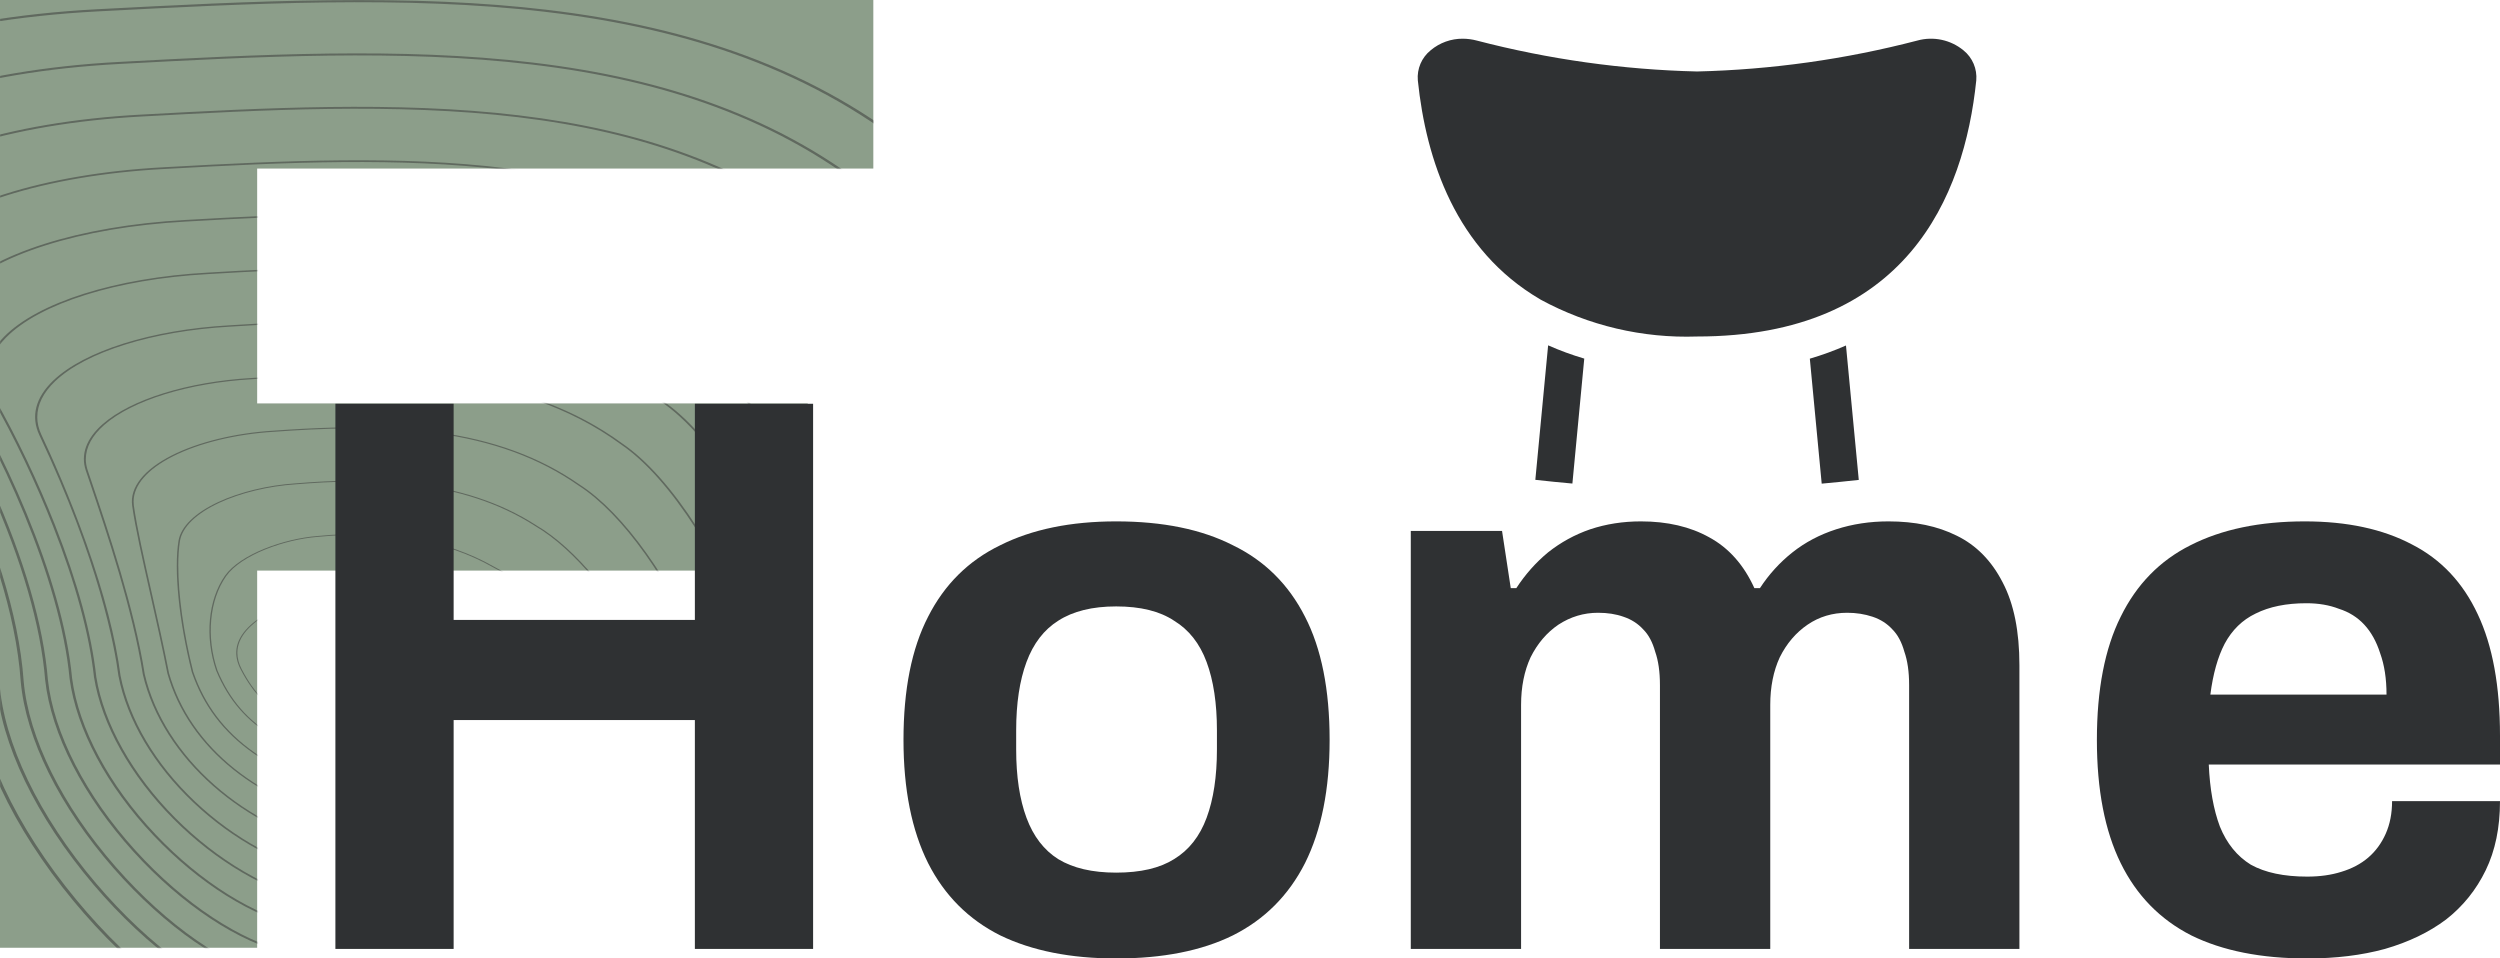 <svg width="1938" height="743" viewBox="0 0 1938 743" fill="none" xmlns="http://www.w3.org/2000/svg">
<path d="M0 734.704V0H677V130.662H199.354V312.731H626.158V442.322H199.354V734.704H0Z" fill="#8C9E8A"/>
<mask id="mask0_9_79" style="mask-type:alpha" maskUnits="userSpaceOnUse" x="0" y="0" width="677" height="735">
<path d="M0 734.704V0H677V130.662H199.354V312.731H626.158V442.322H199.354V734.704H0Z" fill="#8C9E8A"/>
</mask>
<g mask="url(#mask0_9_79)">
<path d="M918.936 697.238C918.936 712.466 918.395 727.163 917.304 741.249C911.333 818.586 889.528 875.15 852.49 909.37C814.606 944.381 761.445 954.935 694.475 940.741C491.174 897.647 365.169 855.361 281.797 827.381C244.27 814.787 214.626 804.839 191.328 799.43C152.553 790.431 101.078 751.74 56.978 698.459C9.526 641.121 -19.21 579.724 -21.855 530.005C-25.504 461.434 -55.995 386.935 -80.934 336.515C-109.984 277.78 -148.942 216.914 -185.151 173.701C-208.527 145.806 -209.322 117.239 -187.455 91.096C-149.588 45.831 -48.819 13.663 75.519 7.146C134.449 4.059 195.396 0.866 254.204 0.148C319.227 -0.649 374.57 1.77 423.392 7.535C481.685 14.426 532.471 26.138 578.64 43.338C630.185 62.545 674.896 88.123 715.329 121.535C784.385 178.596 858.627 336.176 895.874 504.732C911.106 573.687 918.927 639.318 918.927 697.238L918.936 697.238ZM-200.645 130.313C-200.645 144.393 -194.709 158.728 -182.838 172.893C-146.551 216.196 -107.523 277.17 -78.428 335.995C-53.446 386.517 -22.885 461.18 -19.227 529.948C-16.591 579.413 12.023 640.544 59.3 697.662C103.103 750.587 154.037 788.972 192.227 797.836C215.7 803.284 245.405 813.255 283.019 825.877C366.321 853.835 492.204 896.075 695.305 939.13C761.044 953.064 813.209 942.725 850.36 908.398C887.101 874.443 908.749 818.179 914.703 741.164C919.923 673.622 912.52 591.95 893.299 504.975C856.113 336.679 782.09 179.433 713.286 122.58C673.063 89.344 628.605 63.908 577.348 44.808C531.441 27.703 480.934 16.054 422.938 9.203C314.129 -3.656 192.943 2.697 75.746 8.836C-47.719 15.302 -147.685 47.131 -185.133 91.904C-195.477 104.266 -200.636 117.182 -200.636 130.313L-200.645 130.313Z" fill="#343434" fill-opacity="0.5"/>
<path d="M874.853 687.808C874.853 699.854 874.478 711.52 873.718 722.769C868.926 793.707 849.539 845.591 816.089 876.991C782.272 908.729 734.689 918.531 674.659 906.124C492.919 869.513 372.308 831.279 292.506 805.984C255.041 794.109 225.449 784.731 201.854 779.344C163.717 770.628 114.144 734.758 72.471 685.728C27.848 633.228 0.377 576.104 -2.905 529.002C-6.746 465.751 -34.199 397.136 -56.545 350.717C-82.803 296.182 -116.567 241.608 -149.196 200.983C-169.78 175.344 -169.841 149.128 -149.371 125.161C-113.843 83.559 -21.131 53.985 92.601 47.988C199.89 42.262 310.838 36.338 412.742 48.468C466.417 54.856 513.231 65.663 555.856 81.507C603.403 99.177 644.692 122.668 682.088 153.305C746.552 205.771 816.455 350.678 852.088 505.686C867.119 571.09 874.862 633.284 874.862 687.814L874.853 687.808ZM-162.203 162.332C-162.203 174.875 -157.14 187.627 -147.014 200.243C-114.324 240.946 -80.489 295.617 -54.197 350.237C-31.807 396.751 -4.301 465.508 -0.443 528.929C2.821 575.793 30.179 632.663 74.627 684.954C116.021 733.655 165.087 769.243 202.675 777.835C226.41 783.25 256.054 792.65 293.589 804.543C373.33 829.821 493.826 868.015 675.401 904.592C734.288 916.762 780.936 907.169 814.063 876.075C847.243 844.93 866.482 793.323 871.257 722.69C875.455 660.62 867.975 585.657 849.643 505.906C814.072 351.147 744.379 206.557 680.15 154.283C642.955 123.799 601.893 100.443 554.625 82.875C512.245 67.122 465.692 56.376 412.288 50.023C310.698 37.932 199.917 43.845 92.784 49.565C-20.136 55.523 -112.098 84.78 -147.232 125.924C-157.218 137.619 -162.212 149.874 -162.212 162.332L-162.203 162.332Z" fill="#343434" fill-opacity="0.5"/>
<path d="M830.859 678.282C830.859 687.202 830.623 695.878 830.151 704.306C826.546 768.846 809.568 816.055 779.706 844.623C749.957 873.089 707.944 882.133 654.836 871.5C493.486 841.13 382.626 808.159 301.69 784.085C264.957 773.159 235.942 764.533 212.364 759.248C174.288 750.685 127.779 718.437 87.948 672.986C46.162 625.307 19.957 572.456 16.038 527.989C8.722 422.988 -65.292 291.218 -113.25 228.261C-131.04 204.876 -130.368 181 -111.294 159.204C-78.106 121.271 6.558 94.303 109.657 88.82C202.361 83.761 307.433 78.035 402.075 89.391C451.132 95.281 493.975 105.178 533.055 119.66C576.605 135.798 614.472 157.192 648.83 185.065C678.867 209.088 710.231 253.352 739.517 313.065C767.651 370.42 792.075 439.171 808.302 506.639C823.168 568.46 830.859 627.201 830.859 678.276L830.859 678.282ZM-123.803 194.391C-123.803 205.385 -119.605 216.549 -111.19 227.605C-63.145 290.67 11.001 422.694 18.333 527.915C22.235 572.157 48.335 624.77 89.947 672.257C129.508 717.397 175.554 749.396 213.115 757.846C236.797 763.154 265.857 771.797 302.65 782.74C383.525 806.791 494.298 839.734 655.499 870.082C707.542 880.499 748.683 871.653 777.803 843.792C807.421 815.456 824.259 768.512 827.847 704.255C831.007 647.657 823.465 579.398 806.024 506.877C789.814 439.476 765.416 370.81 737.317 313.523C708.118 253.991 676.903 209.896 647.032 186.008C612.857 158.277 575.2 137.002 531.912 120.965C493.058 106.569 450.452 96.722 401.656 90.866C307.32 79.544 202.404 85.264 109.849 90.318C7.5 95.761 -76.474 122.441 -109.295 159.951C-118.967 171.001 -123.803 182.6 -123.803 194.397L-123.803 194.391Z" fill="#343434" fill-opacity="0.5"/>
<path d="M786.987 668.623C786.987 674.496 786.874 680.239 786.638 685.869C784.211 744.01 769.66 786.539 743.385 812.28C717.678 837.462 681.225 845.737 635.039 836.88C492.58 812.501 386.076 783.023 308.317 761.499C274.805 752.223 245.868 744.213 222.893 739.154C185.436 730.868 140.778 701.368 103.444 660.252C64.512 617.372 39.555 568.795 34.99 526.978C31.647 485.364 16.859 434.238 -7.774 379.109C-27.546 334.862 -52.886 289.823 -77.293 255.535C-92.307 234.406 -90.893 212.859 -73.19 193.228C-42.315 158.979 34.291 134.623 126.742 129.66C223.775 124.228 310.673 120.531 391.435 130.321C435.875 135.708 474.755 144.707 510.291 157.826C549.834 172.427 584.288 191.73 615.608 216.838C643.515 238.702 672.714 278.812 700.045 332.832C726.189 384.513 749.112 446.588 764.588 507.629C779.341 565.833 787.013 621.074 787.013 668.634L786.987 668.623ZM-85.455 226.481C-85.455 235.915 -82.094 245.473 -75.355 254.958C-50.905 289.303 -25.52 334.415 -5.723 378.725C18.954 433.955 33.776 485.189 37.12 526.893C41.668 568.489 66.511 616.846 105.286 659.545C142.367 700.384 186.597 729.658 223.583 737.837C246.636 742.913 275.608 750.934 309.155 760.221C386.853 781.729 493.269 811.184 635.615 835.54C680.824 844.211 716.473 836.128 741.596 811.512C767.652 785.985 782.082 743.699 784.5 685.823C786.621 634.685 779.009 573.141 762.45 507.838C746.99 446.865 724.103 384.863 697.985 333.251C670.741 279.394 641.673 239.442 613.923 217.703C582.769 192.725 548.516 173.534 509.209 159.019C473.882 145.979 435.221 137.031 391.025 131.672C310.534 121.916 223.792 125.607 126.908 131.028C35.138 135.957 -40.831 160.053 -71.357 193.917C-80.75 204.335 -85.463 215.312 -85.463 226.47L-85.455 226.481Z" fill="#343434" fill-opacity="0.5"/>
<path d="M743.27 658.817C743.27 661.739 743.235 664.622 743.166 667.476C741.926 719.219 729.793 757.073 707.097 779.989C685.414 801.881 654.504 809.381 615.214 802.271C489.724 783.691 386.179 757.254 310.576 737.951C280.6 730.298 254.71 723.684 233.402 719.078C195.98 710.938 154.255 684.857 118.919 647.529C82.842 609.414 59.151 565.116 53.931 525.983C46.694 448.426 -0.539 345.574 -41.356 282.825C-53.612 263.929 -51.447 244.705 -35.098 227.233C-6.518 196.693 62.023 174.954 143.788 170.505C226.523 165.729 306.901 162.196 380.75 171.257C420.563 176.141 455.48 184.235 487.472 195.992C523.017 209.055 554.04 226.267 582.331 248.605C608.108 268.31 635.16 304.277 660.544 352.605C684.707 398.611 706.128 454.022 720.863 508.63C735.571 563.171 743.27 614.863 743.279 658.817L743.27 658.817ZM-47.196 258.644C-47.196 266.49 -44.647 274.437 -39.532 282.328C1.346 345.172 48.658 448.2 55.904 525.887C61.097 564.81 84.683 608.905 120.613 646.856C155.712 683.936 197.054 709.813 234.039 717.857C255.39 722.475 281.307 729.094 311.309 736.753C386.851 756.045 490.318 782.459 615.712 801.027C654.111 807.974 684.279 800.66 705.438 779.293C727.933 756.582 739.962 718.953 741.193 667.453C742.267 621.782 734.585 566.936 718.907 508.851C704.19 454.31 682.804 398.967 658.668 353.018C633.362 304.836 606.441 269.017 580.812 249.425C552.678 227.2 521.83 210.089 486.503 197.106C454.703 185.416 419.987 177.373 380.392 172.512C306.788 163.479 226.558 167.012 143.972 171.777C62.826 176.192 -5.131 197.688 -33.387 227.889C-42.57 237.702 -47.179 248.08 -47.179 258.639L-47.196 258.644Z" fill="#343434" fill-opacity="0.5"/>
<path d="M699.783 648.778L699.783 649.1C699.739 694.445 690.024 727.625 670.916 747.713C653.231 766.316 627.82 773.019 595.4 767.638C484.601 754.858 381.187 730.682 305.68 713.03C282.033 707.502 261.616 702.725 243.913 698.966C207.059 691.093 167.14 667.691 134.397 634.777C101.183 601.388 78.749 561.357 72.865 524.955C69.199 491.442 58.462 451.931 40.969 407.497C27.806 374.074 10.897 338.571 -5.426 310.082C-14.932 293.407 -12.008 276.495 3.041 261.16C29.351 234.345 89.817 215.251 160.846 211.328C230.016 207.179 303.149 203.833 370.084 212.17C405.28 216.556 436.216 223.741 464.681 234.141C496.22 245.667 523.83 260.787 549.075 280.362C595.967 315.147 647.469 407.299 677.218 509.654C691.988 560.458 699.783 608.555 699.783 648.778ZM-9.066 290.875C-9.066 297.11 -7.285 303.412 -3.715 309.675C12.626 338.198 29.56 373.752 42.733 407.209C60.252 451.705 70.998 491.289 74.672 524.853C80.53 561.058 102.85 600.896 135.916 634.138C168.441 666.832 208.01 690.053 244.472 697.847C262.192 701.612 282.627 706.388 306.283 711.922C381.728 729.563 485.055 753.716 595.767 766.485C627.392 771.731 652.122 765.202 669.345 747.092C688.269 727.189 697.898 694.218 697.941 649.095L697.941 648.773C697.941 608.623 690.155 560.605 675.403 509.869C645.706 407.7 594.37 315.78 547.66 281.125C522.547 261.652 495.102 246.622 463.756 235.164C435.474 224.832 404.712 217.687 369.717 213.323C303.018 205.014 230.034 208.36 160.986 212.498C90.507 216.393 30.564 235.277 4.56 261.788C-4.51 271.029 -9.084 280.865 -9.084 290.864L-9.066 290.875Z" fill="#343434" fill-opacity="0.5"/>
<path d="M656.653 638.63C656.653 673.585 649.346 699.428 634.9 715.515C621.16 730.81 601.232 736.706 575.646 733.037C477.129 726.599 368.522 703.3 289.209 686.286C276.761 683.618 265.011 681.097 254.432 678.887C217.56 671.148 180.435 650.963 149.883 622.051C119.087 592.896 98.46 558.059 91.808 523.958C88.735 500.382 76.628 435.05 30.521 337.364C23.747 322.888 27.448 308.254 41.249 295.044C65.315 272.005 117.681 255.579 177.903 252.176C234.276 248.632 299.439 245.489 359.417 253.109C422.808 261.158 473.961 280.467 515.817 312.137C537.378 327.546 560.161 355.237 581.704 392.199C602.218 427.403 620.191 468.389 633.678 510.726C647.601 554.447 655.509 595.965 656.539 630.79C656.618 633.452 656.653 636.069 656.653 638.635L656.653 638.63ZM28.888 323.256C28.888 327.834 29.962 332.452 32.109 337.048C39.486 352.677 53.828 384.427 66.965 421.462C80.766 460.345 89.678 494.786 93.458 523.839C100.074 557.754 120.597 592.421 151.253 621.435C181.596 650.149 218.415 670.187 254.938 677.852C265.518 680.062 277.276 682.583 289.732 685.251C368.984 702.254 477.514 725.536 575.865 731.958L575.961 731.969C600.778 735.541 620.121 729.821 633.459 714.966C648.596 698.111 656.007 669.006 654.872 630.801C653.842 596.038 645.951 554.594 632.045 510.935C618.576 468.654 600.629 427.719 580.151 392.566C558.686 355.729 536.007 328.162 514.577 312.838C472.966 281.348 422.11 262.158 359.111 254.154C299.352 246.563 234.329 249.7 178.078 253.239C118.327 256.613 66.441 272.858 42.645 295.638C33.524 304.365 28.906 313.731 28.906 323.244L28.888 323.256Z" fill="#343434" fill-opacity="0.5"/>
<path d="M614.062 627.419C614.062 652.239 608.99 671.412 599.161 683.378C589.288 695.395 574.728 700.454 555.873 698.419C467.412 700.245 325.538 671.197 264.94 658.795C189.267 643.212 125.859 587.348 110.749 522.95C102.683 471.755 82.274 411.415 70.088 375.364C68.796 371.537 67.583 367.942 66.466 364.624C62.389 352.307 66.937 339.911 79.594 328.793C101.452 309.591 145.656 295.884 194.967 293.013C245.064 289.661 298.364 287.468 348.757 294.036C402.529 301.045 446.296 317.352 482.566 343.902C520.843 369.994 563.127 435.902 590.275 511.809C603.325 548.307 611.356 583.126 613.503 612.502C613.878 617.674 614.07 622.654 614.07 627.424L614.062 627.419ZM66.527 355.846C66.527 358.7 66.998 361.56 67.941 364.42C69.049 367.738 70.263 371.328 71.564 375.155C83.758 411.223 104.184 471.597 112.25 522.825C127.273 586.851 190.254 642.386 265.403 657.863C325.939 670.259 467.709 699.284 555.908 697.441L555.987 697.441L556.065 697.447C574.248 699.425 588.302 694.536 597.843 682.92C609.435 668.806 614.332 644.466 612.01 612.541C609.872 583.222 601.858 548.459 588.826 512.023C561.731 436.28 519.595 370.548 481.475 344.558C400.94 285.602 295.867 287.247 195.142 293.979C146.233 296.828 102.438 310.389 80.834 329.369C71.38 337.673 66.553 346.689 66.553 355.84L66.527 355.846Z" fill="#343434" fill-opacity="0.5"/>
<path d="M572.487 615.766C572.487 630.937 569.693 643.101 564.002 651.286C557.865 660.098 548.499 664.309 536.164 663.801C512.09 668.684 471.036 667.774 414.14 661.104C372.685 656.243 322.144 648.081 275.469 638.704C200.599 623.583 146.112 579.935 129.71 521.941C125.738 501.614 120.963 480.457 116.346 459.995C110.375 433.53 104.745 408.535 102.423 391.883C100.555 377.865 111.449 364.09 133.088 353.096C153.602 342.673 182.373 335.663 212.034 333.849C279.921 328.914 315.064 331.854 338.101 334.962C382.235 340.92 418.618 354.237 449.318 375.666C483.475 397.535 520.958 450.092 547.111 512.823C563.818 552.893 572.495 589.007 572.495 615.766L572.487 615.766ZM103.566 388.797C103.566 389.797 103.636 390.798 103.767 391.804C106.08 408.433 111.71 433.412 117.681 459.865C122.299 480.333 127.065 501.496 131.037 521.805C147.343 579.449 201.481 622.848 275.862 637.867C322.493 647.233 372.973 655.39 414.376 660.245C471.15 666.904 512.037 667.808 535.876 662.941L535.999 662.919L536.121 662.919C547.897 663.439 556.861 659.409 562.771 650.93C578.405 628.49 571.902 575.656 545.801 513.055C519.71 450.465 482.367 398.055 448.349 376.276C417.832 354.972 381.685 341.745 337.83 335.822C294.167 329.926 247.745 332.136 212.183 334.725C182.757 336.517 154.239 343.464 133.926 353.785C114.216 363.801 103.575 376.135 103.575 388.797L103.566 388.797Z" fill="#343434" fill-opacity="0.5"/>
<path d="M532.856 603.163C532.856 609.438 531.974 614.734 530.167 618.843C527.514 624.852 522.939 628.317 516.558 629.136C503.037 640.498 457.139 639.752 420.957 637.118C380.148 634.144 329.694 627.226 285.97 618.611C248.356 611.167 219.043 599.8 196.348 583.854C173.172 567.57 157.573 546.989 148.643 520.931C138.709 481.471 134.685 441.514 138.386 419.119C140.263 408.215 151.174 397.6 169.095 389.229C185.864 381.4 207.731 376.098 229.091 374.691C285.498 370.072 357.714 369.62 416.051 407.43C445.87 424.93 478.788 464.474 504.067 513.193C522.547 548.798 532.856 581.69 532.856 603.169L532.856 603.163ZM138.22 438.614C138.22 461.134 142.341 491.097 149.813 520.779C158.681 546.678 174.193 567.14 197.221 583.323C219.768 599.167 248.906 610.466 286.31 617.865C368.024 633.975 493.226 647.937 515.738 628.549L515.878 628.43L516.105 628.402C522.119 627.695 526.457 624.405 529.006 618.628C536.967 600.586 526.728 559.294 502.924 513.43C477.705 464.83 444.918 425.404 415.213 407.978C357.226 370.395 285.35 370.852 229.213 375.448L229.195 375.448C208.036 376.844 186.37 382.095 169.767 389.85C152.117 398.092 141.389 408.515 139.547 419.198C138.639 424.698 138.203 431.26 138.203 438.614L138.22 438.614Z" fill="#343434" fill-opacity="0.5"/>
<path d="M498.542 588.043C498.542 590.751 498.009 592.859 496.901 594.267C497.913 598.783 495.757 602.565 490.52 605.51C475.191 614.13 436.975 613.977 407.602 612.332C372.659 610.376 331.117 605.204 296.471 598.506C257.286 590.915 231.177 582.464 211.833 571.103C191.198 558.99 177.135 542.716 167.577 519.903C158.638 493.851 161.309 464.972 174.377 446.325C186.222 429.61 220.161 417.531 246.13 415.513C299.797 410.217 345.773 418.181 382.767 439.174C397.904 446.975 413.686 459.128 429.669 475.277C443.505 489.261 457.052 505.874 468.837 523.334C487.29 550.664 498.524 575.619 498.524 588.038L498.542 588.043ZM495.836 594.154L495.914 594.058C497.023 592.712 497.547 590.666 497.547 588.027C497.547 560.691 440.72 469.907 382.121 439.7C345.345 418.831 299.657 410.923 246.296 416.191L246.279 416.191C220.589 418.187 187.025 430.113 175.328 446.619C162.348 465.142 159.703 493.856 168.589 519.762C178.087 542.434 192.044 558.6 212.532 570.628C231.762 581.916 257.74 590.321 296.768 597.884C331.353 604.571 372.816 609.726 407.698 611.682C436.871 613.316 474.799 613.485 489.848 605.023C494.841 602.214 496.866 598.597 495.853 594.272L495.827 594.165L495.836 594.154Z" fill="#343434" fill-opacity="0.5"/>
<path d="M483.503 571.797C483.503 574.505 482.263 576.93 479.767 579.055C473.525 584.386 456.093 590.485 408.528 589.298C376.641 588.501 338.687 584.436 306.991 578.428C269.534 571.328 245.477 566.433 227.355 558.384C208.605 550.058 196.777 538.623 186.547 518.907C180.908 508.043 182.261 497.739 190.562 488.288C208.526 467.854 253.115 457.77 263.188 456.368C282.008 453.751 302.932 455.764 325.383 462.354C344.71 468.029 365.214 477.09 386.348 489.294C424.538 511.35 458.162 540.019 476.895 559.492C481.303 564.076 483.512 568.191 483.512 571.797L483.503 571.797ZM183.998 506.042C183.998 510.169 185.115 514.397 187.367 518.726C197.536 538.312 209.26 549.668 227.844 557.921C245.87 565.919 269.857 570.803 307.236 577.885C365.022 588.84 459.472 595.442 479.077 578.716C484.646 573.968 483.66 567.603 476.153 559.797C457.455 540.358 423.892 511.74 385.763 489.724C364.699 477.56 344.265 468.527 325.017 462.88C302.74 456.34 282 454.339 263.372 456.928C253.377 458.319 209.12 468.323 191.321 488.576C186.451 494.121 184.006 499.966 184.006 506.054L183.998 506.042Z" fill="#343434" fill-opacity="0.5"/>
</g>
<path d="M260 735.607V313H351.657V480.564H538.661V313H630.317V735.607H538.661V558.186H351.657V735.607H260Z" fill="#2F3133"/>
<path d="M865.245 743C829.977 743 800.04 737.045 775.434 725.135C750.828 712.814 732.169 694.127 719.456 669.074C706.743 643.611 700.386 611.782 700.386 573.587C700.386 534.571 706.743 502.742 719.456 478.1C732.169 453.048 750.828 434.566 775.434 422.656C800.04 410.335 829.977 404.175 865.245 404.175C901.333 404.175 931.476 410.335 955.671 422.656C980.277 434.566 998.936 453.048 1011.65 478.1C1024.36 502.742 1030.72 534.571 1030.72 573.587C1030.72 611.782 1024.36 643.611 1011.65 669.074C998.936 694.127 980.277 712.814 955.671 725.135C931.476 737.045 901.333 743 865.245 743ZM865.245 676.467C884.109 676.467 899.078 672.976 910.151 665.994C921.633 659.012 930.04 648.334 935.371 633.96C940.703 619.586 943.368 601.925 943.368 580.98V566.195C943.368 545.249 940.703 527.589 935.371 513.215C930.04 498.84 921.633 488.162 910.151 481.181C899.078 473.788 884.109 470.092 865.245 470.092C846.791 470.092 831.822 473.788 820.339 481.181C809.267 488.162 801.065 498.84 795.734 513.215C790.402 527.589 787.737 545.249 787.737 566.195V580.98C787.737 601.925 790.402 619.586 795.734 633.96C801.065 648.334 809.267 659.012 820.339 665.994C831.822 672.976 846.791 676.467 865.245 676.467Z" fill="#2F3133"/>
<path d="M1093.64 735.607V411.567H1164.38L1171.14 455.923H1175.45C1182.42 445.245 1190.62 436.004 1200.06 428.201C1209.9 420.397 1220.77 414.442 1232.66 410.335C1244.96 406.228 1258.09 404.175 1272.03 404.175C1292.53 404.175 1310.17 408.282 1324.93 416.496C1340.1 424.71 1351.79 437.852 1359.99 455.923H1364.3C1371.27 445.245 1379.68 436.004 1389.52 428.201C1399.36 420.397 1410.64 414.442 1423.35 410.335C1436.07 406.228 1449.6 404.175 1463.95 404.175C1484.46 404.175 1502.09 407.871 1516.86 415.264C1532.03 422.656 1543.92 434.772 1552.53 451.61C1561.15 468.038 1565.45 489.394 1565.45 515.679V735.607H1479.95V531.08C1479.95 520.813 1478.72 512.188 1476.26 505.206C1474.21 497.814 1471.13 492.064 1467.03 487.957C1462.93 483.439 1457.8 480.154 1451.65 478.1C1445.5 476.047 1438.94 475.02 1431.97 475.02C1420.48 475.02 1410.23 478.1 1401.21 484.261C1392.19 490.421 1385.01 498.84 1379.68 509.519C1374.76 520.197 1372.3 532.518 1372.3 546.481V735.607H1286.79V531.08C1286.79 520.813 1285.56 512.188 1283.1 505.206C1281.05 497.814 1277.98 492.064 1273.87 487.957C1269.77 483.439 1264.65 480.154 1258.5 478.1C1252.75 476.047 1246.19 475.02 1238.81 475.02C1227.74 475.02 1217.49 478.1 1208.05 484.261C1199.03 490.421 1191.85 498.84 1186.52 509.519C1181.6 520.197 1179.14 532.518 1179.14 546.481V735.607H1093.64Z" fill="#2F3133"/>
<path d="M1788.52 743C1752.84 743 1722.9 737.045 1698.71 725.135C1674.51 712.814 1656.26 694.127 1643.96 669.074C1631.66 644.022 1625.51 612.193 1625.51 573.587C1625.51 534.571 1631.66 502.742 1643.96 478.1C1656.26 453.048 1674.31 434.566 1698.09 422.656C1722.29 410.335 1751.82 404.175 1786.67 404.175C1819.48 404.175 1847.16 410.13 1869.72 422.04C1892.27 433.54 1909.29 451.61 1920.78 476.252C1932.26 500.483 1938 531.902 1938 570.507V592.685H1712.24C1713.06 611.577 1715.93 627.594 1720.85 640.736C1726.19 653.879 1734.18 663.735 1744.84 670.307C1755.92 676.467 1770.48 679.547 1788.52 679.547C1798.36 679.547 1807.18 678.315 1814.97 675.851C1823.17 673.387 1830.14 669.691 1835.89 664.762C1841.63 659.834 1846.14 653.673 1849.42 646.281C1852.7 638.888 1854.34 630.469 1854.34 621.023H1938C1938 641.558 1934.31 659.423 1926.93 674.619C1919.55 689.815 1909.29 702.546 1896.17 712.814C1883.05 722.67 1867.26 730.268 1848.8 735.607C1830.76 740.536 1810.67 743 1788.52 743ZM1713.47 538.473H1850.03C1850.03 526.152 1848.39 515.474 1845.11 506.438C1842.24 497.403 1838.14 490.011 1832.81 484.261C1827.48 478.511 1820.92 474.404 1813.13 471.94C1805.74 469.065 1797.34 467.628 1787.9 467.628C1772.32 467.628 1759.2 470.297 1748.54 475.636C1738.28 480.564 1730.29 488.368 1724.54 499.046C1719.21 509.313 1715.52 522.456 1713.47 538.473Z" fill="#2F3133"/>
<path d="M1099.1 62.31C1098.32 53.359 1102.06 44.611 1109.06 38.977C1116.05 33.108 1124.91 29.921 1134.04 30.002C1137.68 30.032 1141.29 30.513 1144.8 31.444C1200.6 45.986 1257.9 54.031 1315.55 55.412C1373.2 54.031 1430.5 45.986 1486.3 31.444C1498.76 27.986 1512.13 30.828 1522.11 39.051C1529.09 44.692 1532.79 53.433 1532 62.365C1522.64 152.892 1477.48 260.857 1315.55 260.857C1273.32 262.312 1231.48 252.455 1194.34 232.303C1194.14 232.204 1193.98 232.044 1193.78 231.946C1128.57 193.725 1105.48 124.017 1099.1 62.31ZM1440.92 372.029C1430.99 373.12 1421.41 374.081 1412.18 374.92L1402.98 278.044C1412.53 275.245 1421.89 271.836 1431 267.829L1440.92 372.029ZM1228.12 277.989L1218.92 374.846C1209.69 374.038 1200.11 373.077 1190.19 371.961L1200.11 267.7C1209.21 271.731 1218.57 275.165 1228.12 277.989Z" fill="#2F3133"/>
</svg>
